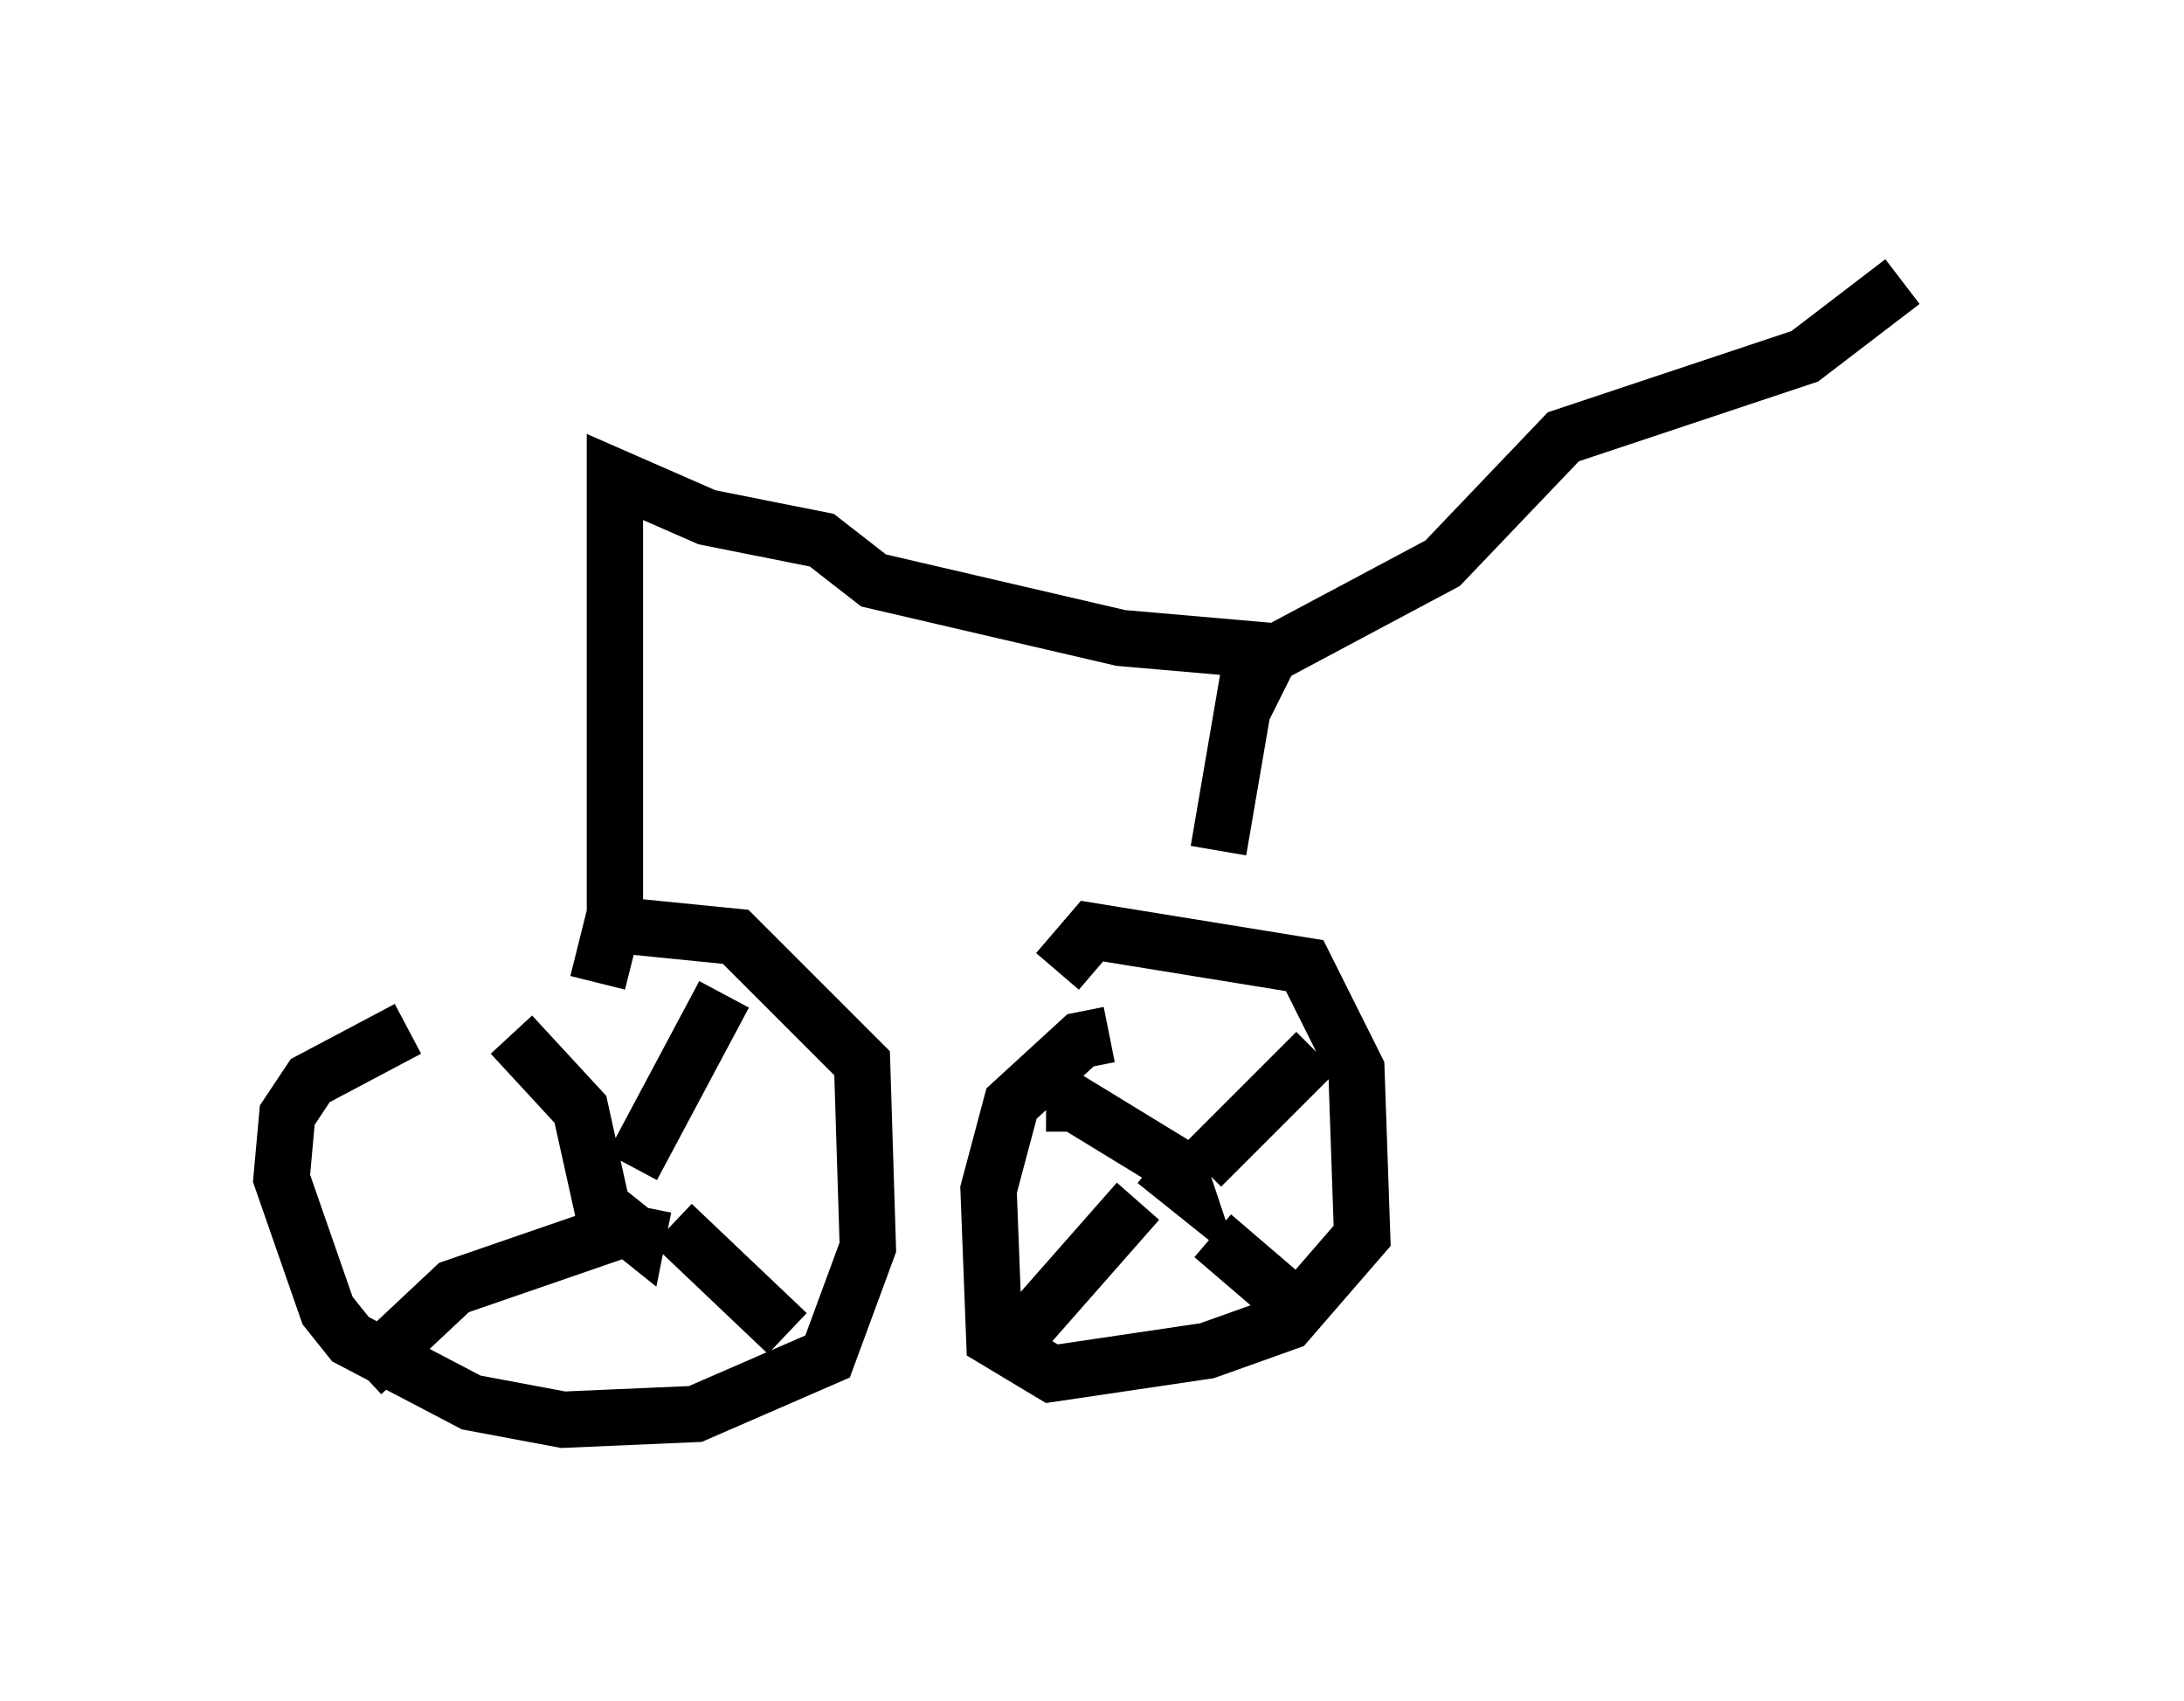 <?xml version="1.0" encoding="utf-8" ?>
<svg baseProfile="full" height="30.213" version="1.1" width="38.788" xmlns="http://www.w3.org/2000/svg" xmlns:ev="http://www.w3.org/2001/xml-events" xmlns:xlink="http://www.w3.org/1999/xlink"><defs /><rect fill="white" height="30.213" width="38.788" x="0" y="0" /><path d="M11.635, 17.352 m-4.39, 0.919 l-1.735, 0.919 -0.408, 0.613 l-0.102, 1.123 0.817, 2.348 l0.408, 0.51 2.144, 1.123 l1.633, 0.306 2.348, -0.102 l2.348, -1.021 0.715, -1.94 l-0.102, -3.267 -2.246, -2.246 l-2.042, -0.204 m8.677, 1.94 l-0.51, 0.102 -1.225, 1.123 l-0.408, 1.531 0.102, 2.654 l1.021, 0.613 2.756, -0.408 l1.429, -0.51 1.327, -1.531 l-0.102, -2.96 -0.919, -1.838 l-3.777, -0.613 -0.613, 0.715 m-8.575, 3.879 l0.0, 0.0 m9.8, -0.102 l0.0, 0.0 m0.51, -0.408 l0.51, 0.408 -0.102, -0.306 m-9.494, 0.715 l-0.102, 0.51 -0.51, -0.408 m-0.102, 0.0 l-0.408, -1.838 -1.225, -1.327 m2.144, 2.348 l1.633, -3.063 m-0.919, 4.083 l2.042, 1.94 m-2.96, -1.838 l-2.96, 1.021 -1.633, 1.531 m12.148, -4.798 l0.51, 0.0 1.838, 1.123 m0.408, 0.0 l2.042, -2.042 m-1.838, 3.267 l1.429, 1.225 m-2.756, -1.838 l-2.246, 2.552 m-7.35, -6.431 l0.306, -1.225 0.0, -7.758 l1.633, 0.715 2.042, 0.408 l0.919, 0.715 4.39, 1.021 l2.348, 0.204 -0.613, 3.573 m0.408, -2.45 l0.51, -1.021 3.063, -1.633 l2.144, -2.246 4.288, -1.429 l1.735, -1.327 m-18.375, 4.083 " fill="none" stroke="black" stroke-width="1" /></svg>